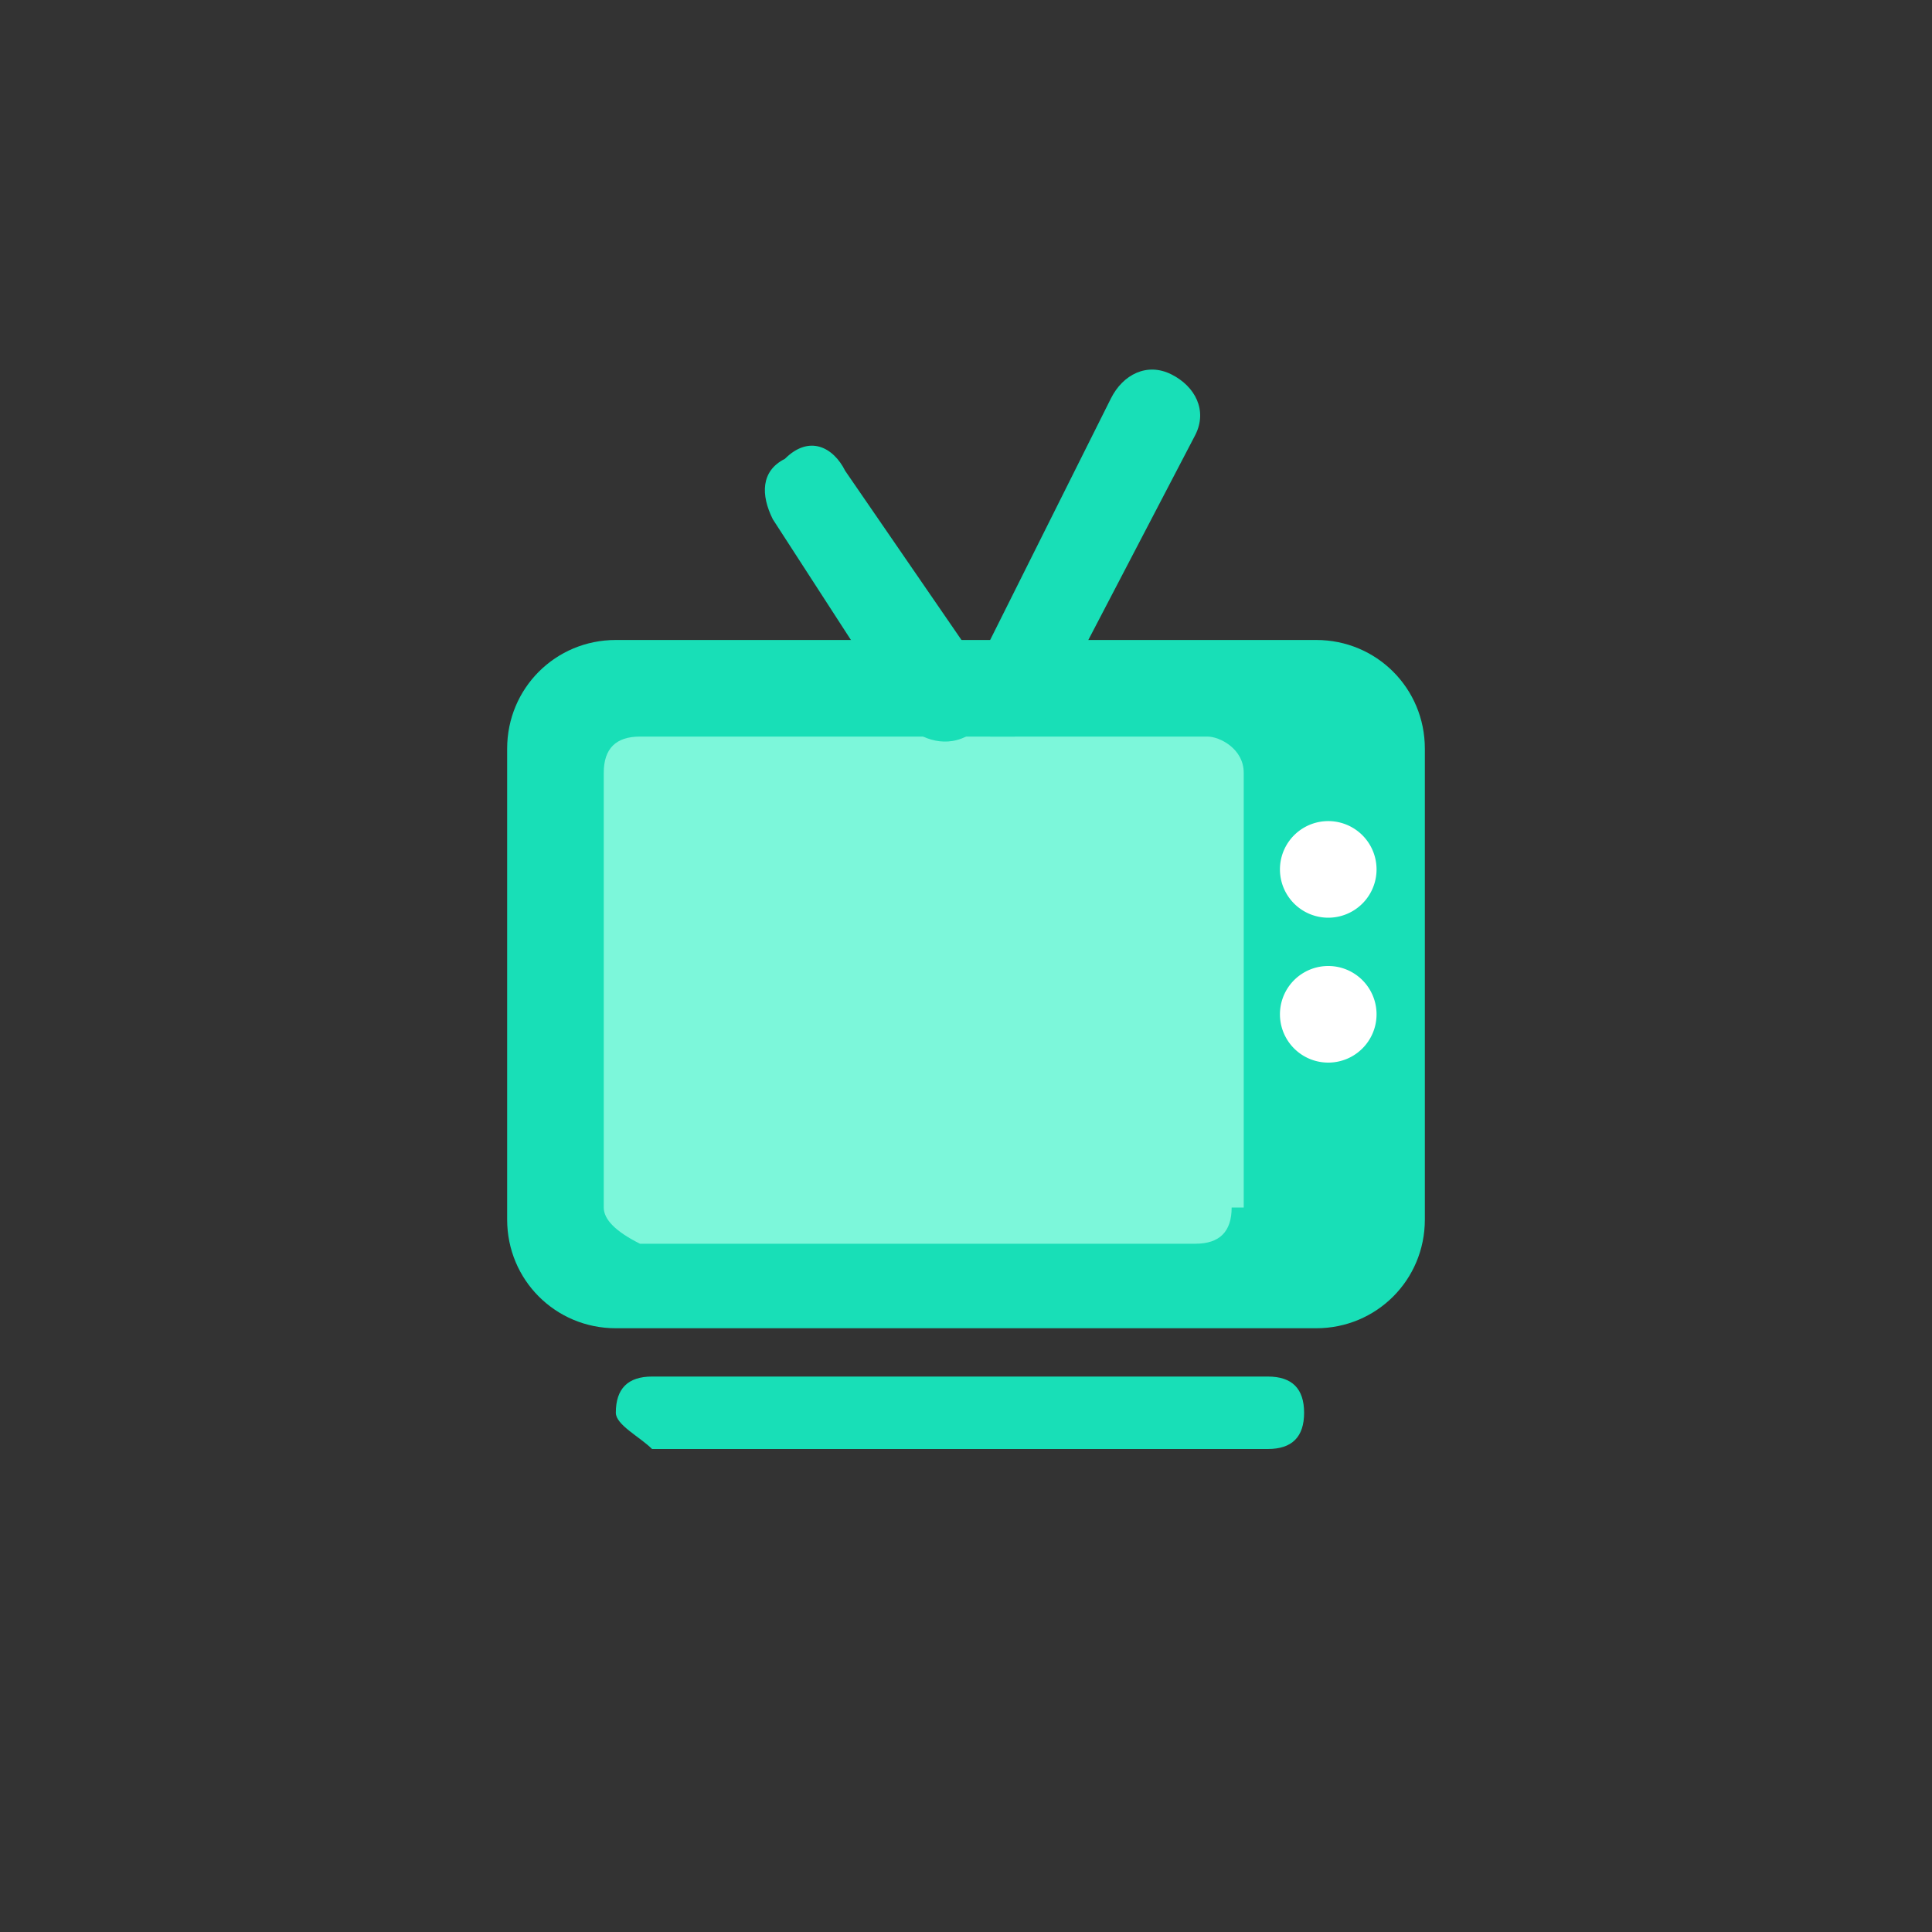<svg viewBox="0 0 1024 1024"><rect x="0" y="0" width="1024" height="1024" fill="#333333" stroke="none"/><!-- a green television icon --><path d="M326.4 748.8c0-12.8 6.4-19.2 19.2-19.2h326.4c12.8 0 19.2 6.4 19.2 19.2 0 12.8-6.4 19.2-19.2 19.2H345.6c-6.4-6.4-19.2-12.8-19.2-19.2zM697.6 339.2c32 0 57.6 25.6 57.6 57.6v249.6c0 32-25.6 57.6-57.6 57.6H326.4c-32 0-57.6-25.6-57.6-57.6V396.8c0-32 25.6-57.6 57.6-57.6h371.2z" fill="#18DFB7" /><path d="M652.8 640c0 12.8-6.4 19.2-19.2 19.2H339.2c-12.8-6.4-19.2-12.8-19.2-19.2V409.6c0-12.8 6.4-19.2 19.2-19.2H640c6.4 0 19.2 6.4 19.2 19.2V640z" fill="#7CF7DA" /><path d="M704 460.8m-25.6 0a25.6 25.6 0 1 0 51.2 0 25.6 25.6 0 1 0-51.2 0Z" fill="#FFFFFF" /><path d="M704 537.6m-25.6 0a25.6 25.6 0 1 0 51.2 0 25.6 25.6 0 1 0-51.2 0Z" fill="#FFFFFF" /><path d="M537.6 390.4h-12.8L518.4 384l-6.4 6.4c-12.8 6.4-25.6 0-32-6.4L409.6 275.2c-6.4-12.8-6.4-25.6 6.4-32 12.8-12.8 25.6-6.4 32 6.4l70.4 102.4 70.4-140.8c6.4-12.8 19.2-19.2 32-12.8 12.8 6.4 19.2 19.2 12.8 32L556.8 377.6c-6.4 6.4-12.8 12.8-19.2 12.8z" fill="#18DFB7" /></svg>